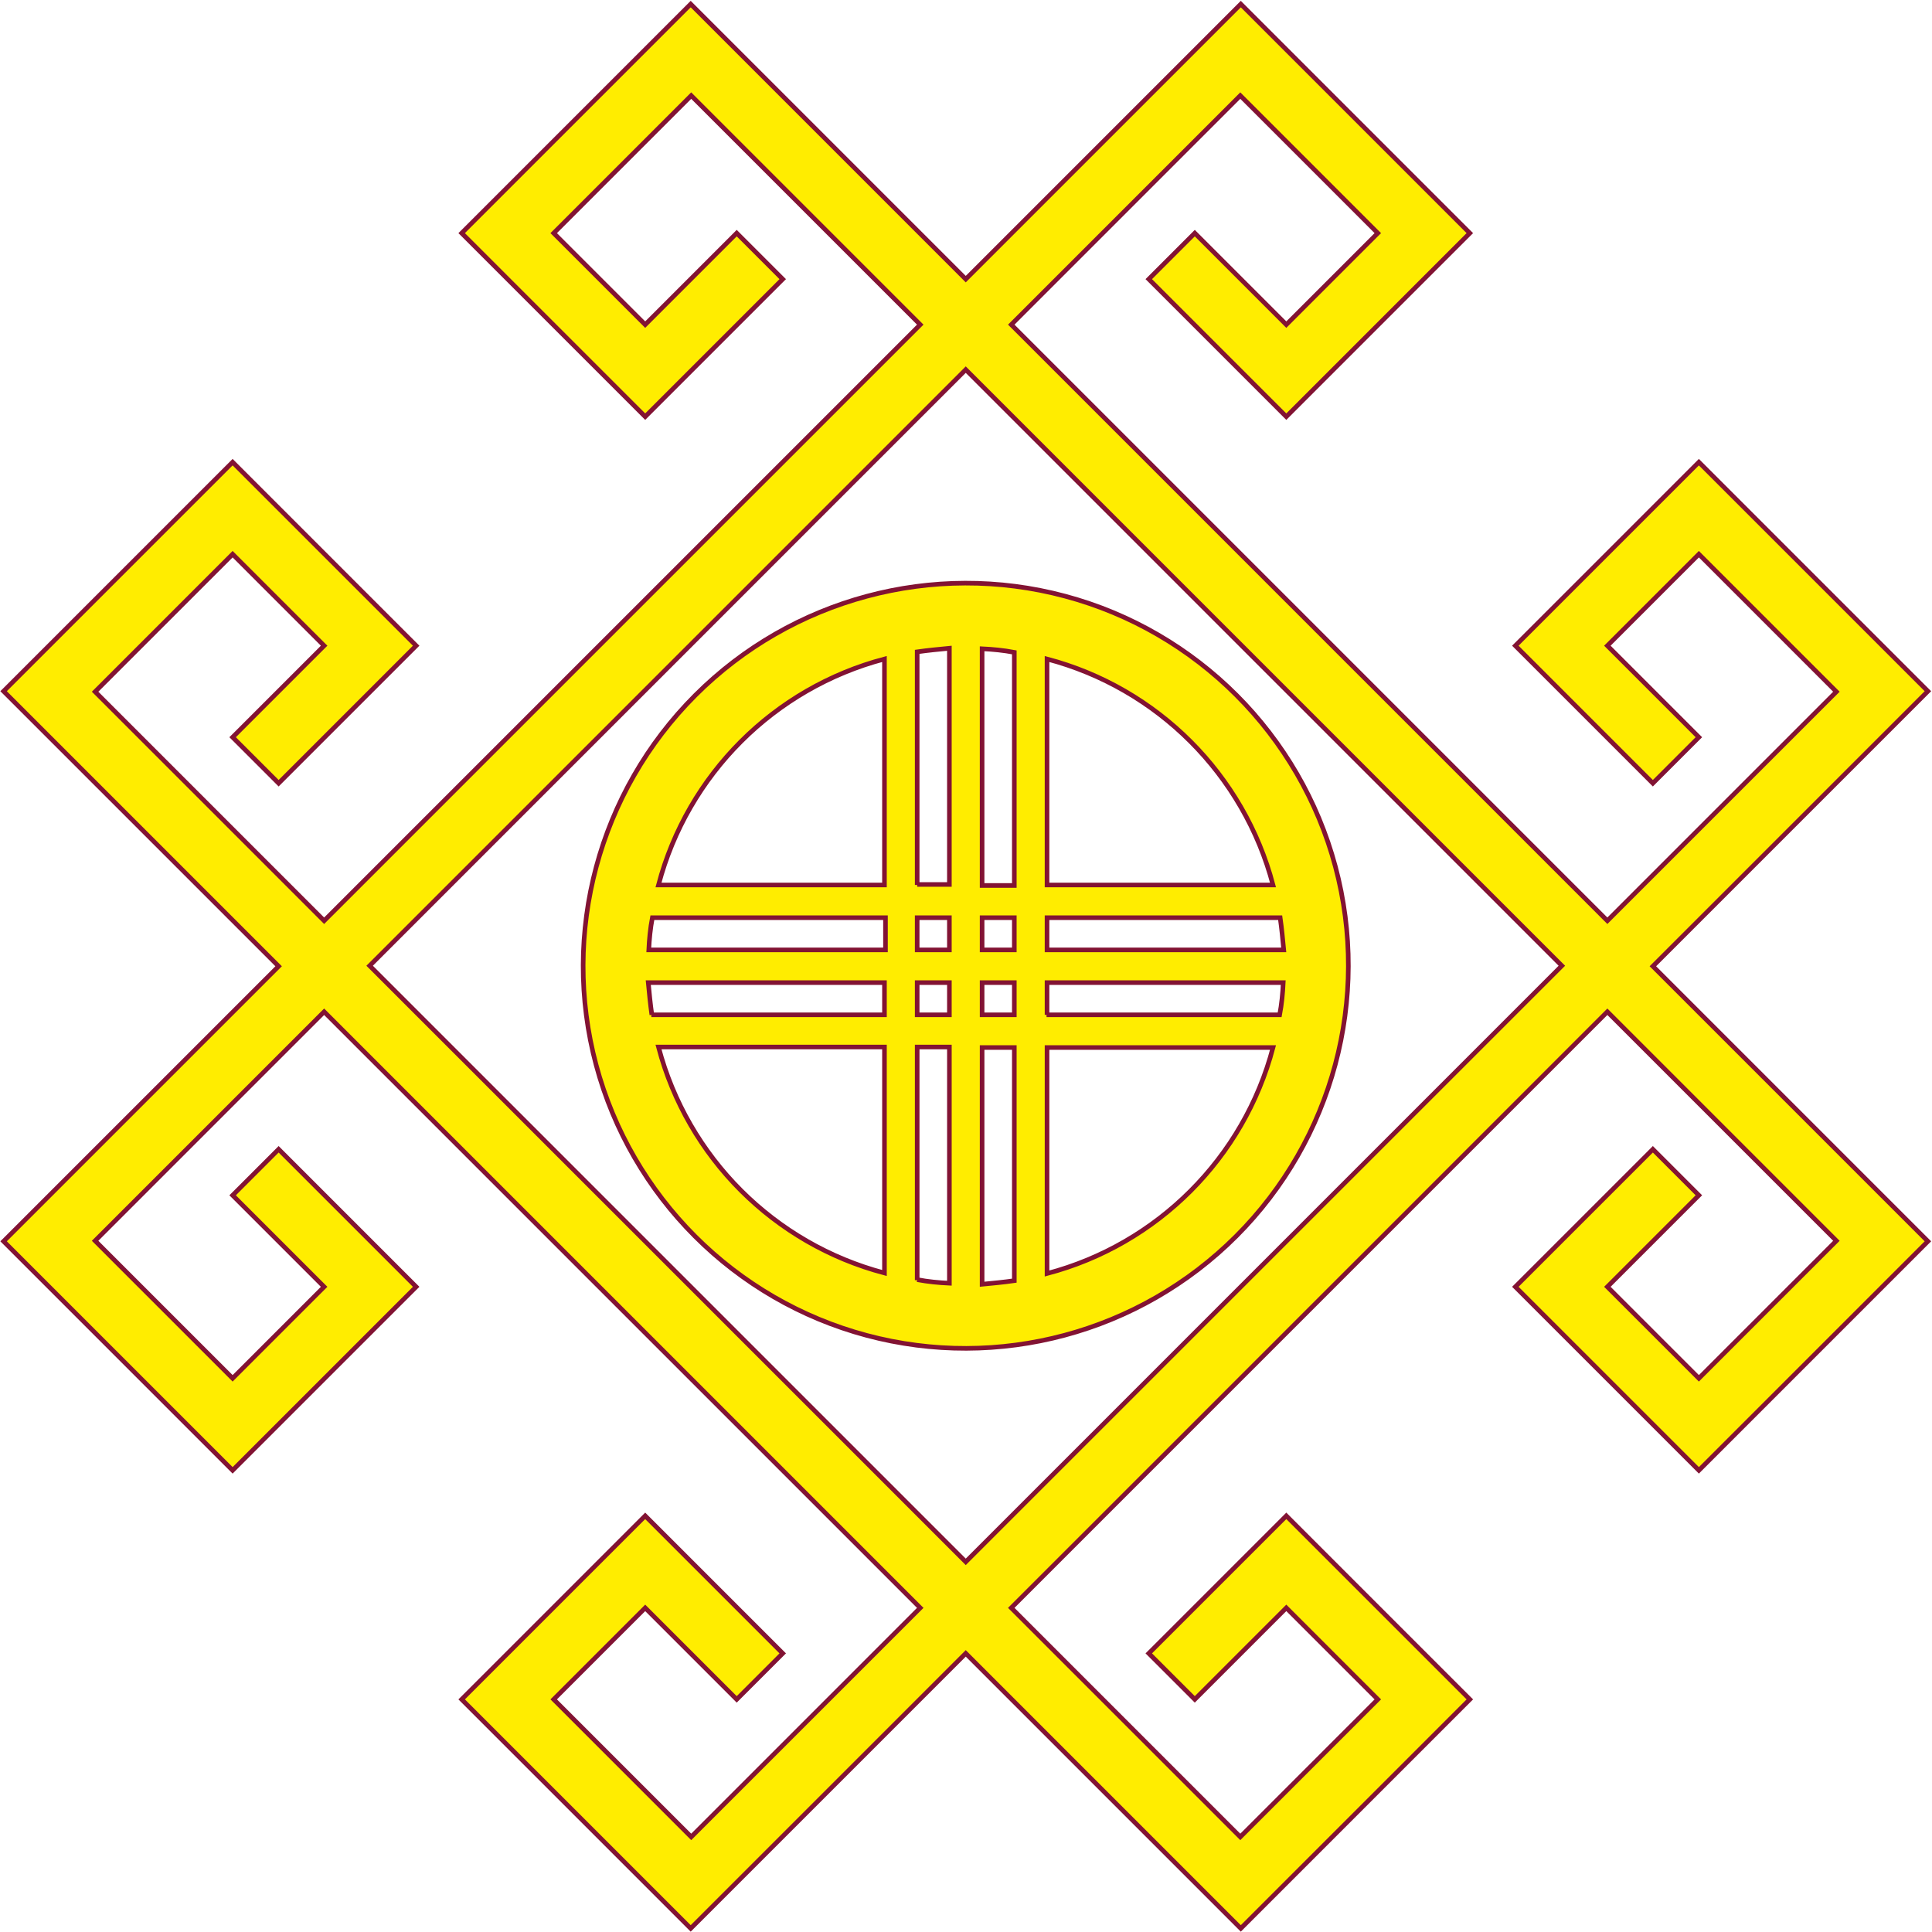 <?xml version="1.0" encoding="UTF-8"?>
<!DOCTYPE svg PUBLIC "-//W3C//DTD SVG 1.1//EN" "http://www.w3.org/Graphics/SVG/1.1/DTD/svg11.dtd">
<!-- Creator: CorelDRAW -->
<svg xmlns="http://www.w3.org/2000/svg" xml:space="preserve" width="33.644mm" height="33.644mm" version="1.1" style="shape-rendering:geometricPrecision; text-rendering:geometricPrecision; image-rendering:optimizeQuality; fill-rule:evenodd; clip-rule:evenodd"
viewBox="0 0 37.79 37.79"
 xmlns:xlink="http://www.w3.org/1999/xlink"
 xmlns:xodm="http://www.corel.com/coreldraw/odm/2003">
 <defs>
  <style type="text/css">
   <![CDATA[
    .str0 {stroke:#821333;stroke-width:0.09;stroke-miterlimit:22.926}
    .fil0 {fill:#FFED00}
   ]]>
  </style>
 </defs>
 <g id="Слой_x0020_1">
  <path class="fil0 str0" d="M20.48 17.31l0 -4.42c2.16,0.57 3.85,2.26 4.42,4.42l-4.42 0zm-1.27 0l0 -4.62c0.21,0.01 0.42,0.03 0.63,0.07l0 4.56 -0.63 0zm-1.27 0l0 -4.56c0.21,-0.03 0.42,-0.05 0.63,-0.07l0 4.62 -0.63 0zm-5.06 0c0.57,-2.16 2.26,-3.85 4.42,-4.42l0 4.42 -4.42 0zm7.6 1.27l0 -0.63 4.56 0c0.03,0.21 0.05,0.42 0.07,0.63l-4.62 0zm-1.27 0l0 -0.63 0.63 0 0 0.63 -0.63 0zm-1.27 0l0 -0.63 0.63 0 0 0.63 -0.63 0zm2.54 1.27l0 -0.63 4.62 0c-0.01,0.21 -0.03,0.42 -0.07,0.63l-4.56 0zm-7.79 -1.27c0.01,-0.21 0.03,-0.42 0.07,-0.63l4.56 0 0 0.63 -4.62 0zm6.52 1.27l0 -0.63 0.63 0 0 0.63 -0.63 0zm-1.27 0l0 -0.63 0.63 0 0 0.63 -0.63 0zm-5.19 0c-0.03,-0.21 -0.05,-0.42 -0.07,-0.63l4.62 0 0 0.63 -4.56 0zm7.73 5.06l0 -4.42 4.42 0c-0.57,2.16 -2.26,3.85 -4.42,4.42zm-1.27 0.2l0 -4.62 0.63 0 0 4.56c-0.21,0.03 -0.42,0.05 -0.63,0.07zm-1.27 -0.07l0 -4.56 0.63 0 0 4.62c-0.21,-0.01 -0.42,-0.03 -0.63,-0.07zm-5.06 -4.56l4.42 0 0 4.42c-2.16,-0.57 -3.85,-2.26 -4.42,-4.42zm0.72 -6.88c1.89,-1.89 4.65,-2.63 7.23,-1.94 2.58,0.69 4.6,2.71 5.29,5.29 0.69,2.58 -0.05,5.34 -1.94,7.23 -1.89,1.89 -4.65,2.63 -7.23,1.94 -2.58,-0.69 -4.6,-2.71 -5.29,-5.29 -0.69,-2.58 0.05,-5.34 1.94,-7.23zm-6.37 5.29l11.66 -11.66 11.66 11.66 -11.66 11.66 -11.66 -11.66zm21.52 14.35l-3.59 -3.59 -2.69 2.69 0.9 0.9 1.79 -1.79 1.79 1.79 -2.69 2.69 -4.48 -4.48 11.66 -11.66 4.48 4.48 -2.69 2.69 -1.79 -1.79 1.79 -1.79 -0.9 -0.9 -2.69 2.69 3.59 3.59 4.48 -4.48 -5.38 -5.38 5.38 -5.38 -4.48 -4.48 -3.59 3.59 2.69 2.69 0.9 -0.9 -1.79 -1.79 1.79 -1.79 2.69 2.69 -4.48 4.48 -11.66 -11.66 4.48 -4.48 2.69 2.69 -1.79 1.79 -1.79 -1.79 -0.9 0.9 2.69 2.69 3.59 -3.59 -4.48 -4.48 -5.38 5.38 -5.38 -5.38 -4.48 4.48 3.59 3.59 2.69 -2.69 -0.9 -0.9 -1.79 1.79 -1.79 -1.79 2.69 -2.69 4.48 4.48 -11.66 11.66 -4.48 -4.48 2.69 -2.69 1.79 1.79 -1.79 1.79 0.9 0.9 2.69 -2.69 -3.59 -3.59 -4.48 4.48 5.38 5.38 -5.38 5.38 4.48 4.48 3.59 -3.59 -2.69 -2.69 -0.9 0.9 1.79 1.79 -1.79 1.79 -2.69 -2.69 4.48 -4.48 11.66 11.66 -4.48 4.48 -2.69 -2.69 1.79 -1.79 1.79 1.79 0.9 -0.9 -2.69 -2.69 -3.59 3.59 4.48 4.48 5.38 -5.38 5.38 5.38 4.48 -4.48z"/>
 </g>
</svg>
